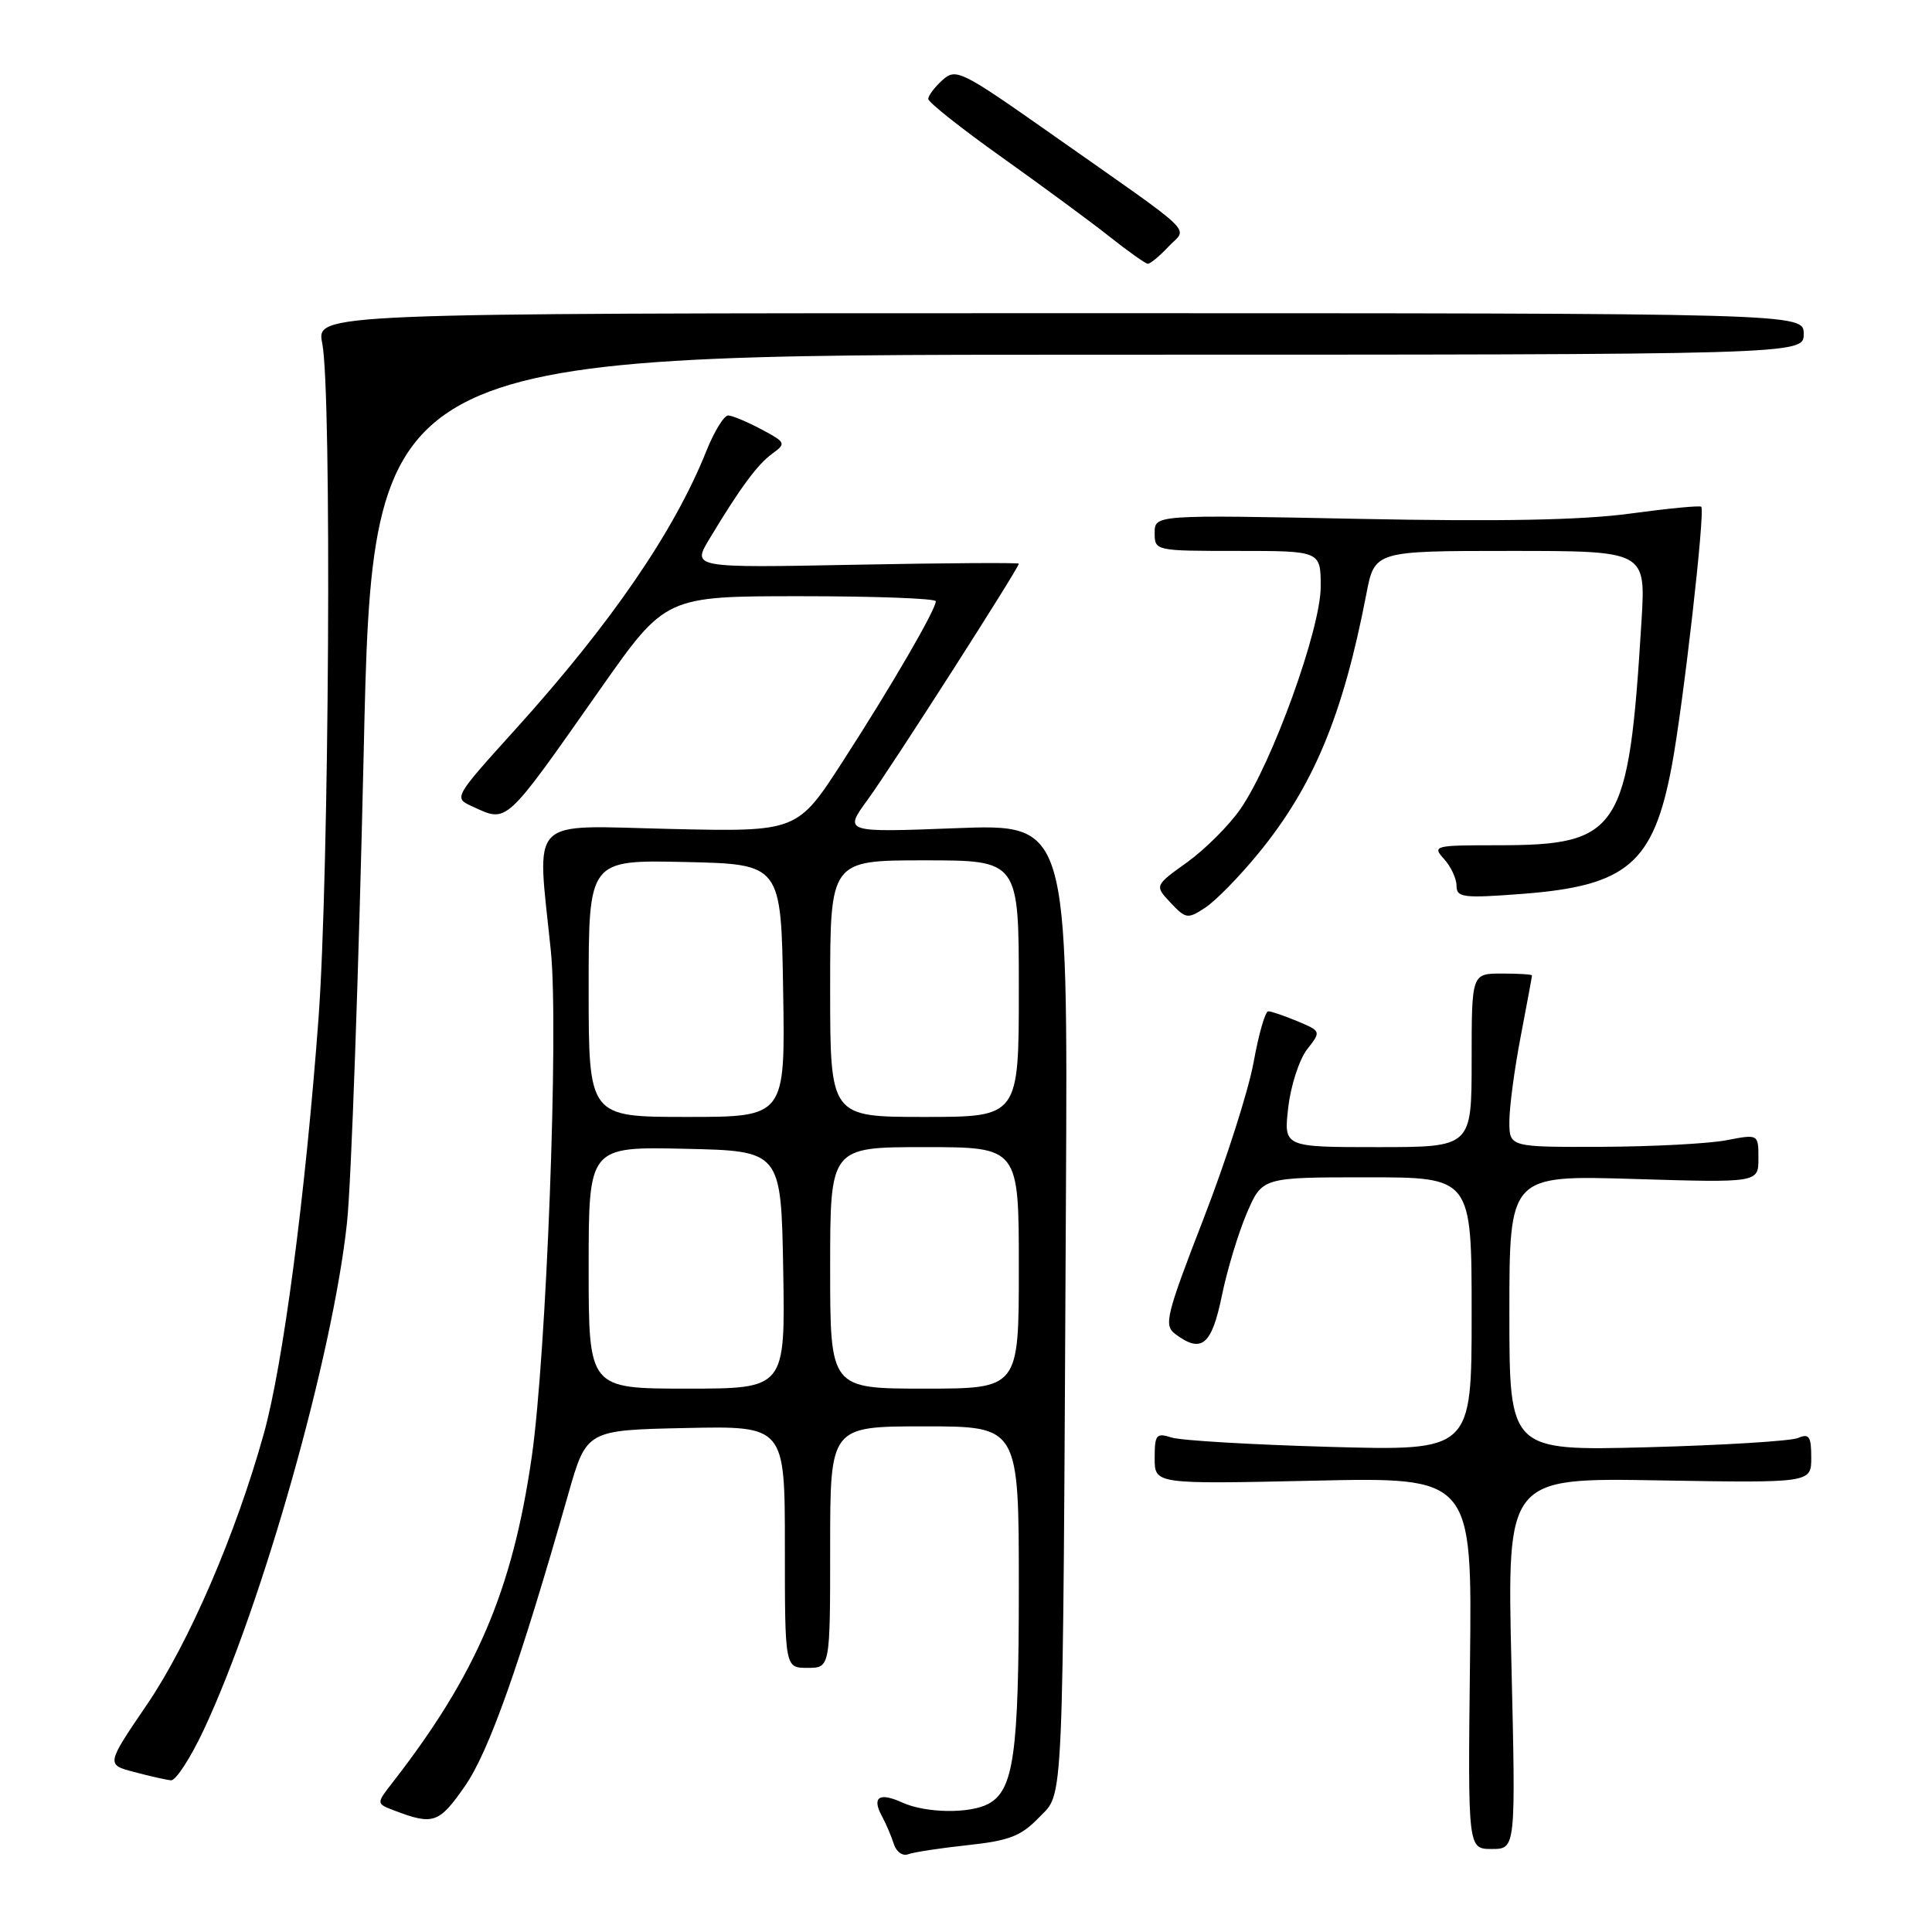 <?xml version="1.0" encoding="UTF-8" standalone="no"?>
<!DOCTYPE svg PUBLIC "-//W3C//DTD SVG 1.1//EN" "http://www.w3.org/Graphics/SVG/1.1/DTD/svg11.dtd" >
<svg xmlns="http://www.w3.org/2000/svg" xmlns:xlink="http://www.w3.org/1999/xlink" version="1.1" viewBox="0 0 256 256">
 <g >
 <path fill="currentColor"
d=" M 128.24 244.49 C 133.74 243.90 135.30 243.29 137.67 240.83 C 141.00 237.36 140.81 241.52 141.24 158.83 C 141.50 109.17 141.50 109.17 126.65 109.74 C 111.79 110.31 111.79 110.31 115.01 105.91 C 118.06 101.72 135.00 75.27 135.00 74.69 C 135.00 74.54 125.25 74.60 113.34 74.83 C 91.68 75.25 91.68 75.25 94.02 71.38 C 98.08 64.63 100.36 61.54 102.35 60.10 C 104.19 58.76 104.12 58.61 100.89 56.89 C 99.02 55.90 97.05 55.07 96.50 55.05 C 95.95 55.02 94.65 57.14 93.60 59.75 C 89.36 70.38 80.99 82.58 68.37 96.56 C 60.09 105.72 60.09 105.72 62.59 106.86 C 67.30 109.01 66.76 109.50 79.58 91.25 C 88.19 79.00 88.19 79.00 106.09 79.00 C 115.94 79.00 124.00 79.30 124.00 79.67 C 124.00 80.78 118.11 90.93 111.69 100.86 C 105.65 110.22 105.65 110.22 88.83 109.84 C 69.68 109.40 71.15 107.91 72.99 126.00 C 74.05 136.34 72.41 179.52 70.45 193.11 C 67.89 210.78 63.12 221.92 51.98 236.24 C 49.84 238.99 49.84 238.99 52.29 239.92 C 57.42 241.87 58.18 241.60 61.61 236.66 C 64.80 232.08 68.88 220.53 75.29 198.00 C 77.71 189.50 77.71 189.50 90.86 189.22 C 104.00 188.94 104.00 188.94 104.00 204.97 C 104.00 221.00 104.00 221.00 107.00 221.00 C 110.00 221.00 110.00 221.00 110.00 205.00 C 110.00 189.00 110.00 189.00 122.50 189.00 C 135.00 189.00 135.00 189.00 135.00 210.35 C 135.00 232.41 134.32 237.22 130.96 239.02 C 128.48 240.35 122.66 240.26 119.54 238.84 C 116.50 237.45 115.49 238.13 116.86 240.65 C 117.41 241.67 118.12 243.33 118.44 244.35 C 118.76 245.37 119.61 245.98 120.33 245.70 C 121.06 245.42 124.62 244.88 128.24 244.49 Z  M 200.27 220.41 C 199.69 195.81 199.69 195.81 219.84 196.16 C 240.00 196.50 240.00 196.50 240.00 193.14 C 240.00 190.33 239.72 189.91 238.25 190.54 C 237.29 190.95 228.29 191.50 218.25 191.77 C 200.00 192.24 200.00 192.24 200.00 173.98 C 200.00 155.72 200.00 155.72 216.50 156.22 C 233.00 156.72 233.00 156.72 233.00 153.49 C 233.00 150.27 233.00 150.27 228.75 151.09 C 226.41 151.54 218.99 151.93 212.25 151.96 C 200.00 152.00 200.00 152.00 200.00 148.59 C 200.00 146.71 200.67 141.65 201.50 137.34 C 202.32 133.03 203.00 129.39 203.00 129.25 C 203.00 129.11 201.20 129.00 199.00 129.00 C 195.00 129.00 195.00 129.00 195.00 140.50 C 195.00 152.00 195.00 152.00 182.55 152.00 C 170.09 152.00 170.09 152.00 170.70 146.75 C 171.03 143.86 172.15 140.41 173.18 139.07 C 175.07 136.65 175.07 136.65 171.92 135.32 C 170.19 134.60 168.44 134.00 168.05 134.00 C 167.65 134.00 166.78 137.04 166.11 140.75 C 165.44 144.46 162.46 153.80 159.47 161.50 C 154.52 174.28 154.19 175.61 155.71 176.75 C 159.20 179.37 160.54 178.28 161.89 171.75 C 162.59 168.31 164.09 163.36 165.21 160.75 C 167.25 156.00 167.25 156.00 181.12 156.00 C 195.00 156.00 195.00 156.00 195.00 174.12 C 195.00 192.24 195.00 192.24 176.25 191.72 C 165.94 191.43 156.49 190.88 155.25 190.48 C 153.21 189.83 153.00 190.09 153.00 193.22 C 153.00 196.66 153.00 196.66 174.03 196.20 C 195.07 195.73 195.07 195.73 194.78 220.37 C 194.50 245.00 194.50 245.00 197.67 245.00 C 200.85 245.00 200.85 245.00 200.27 220.41 Z  M 26.98 229.25 C 34.75 212.69 44.11 179.58 45.98 162.00 C 46.54 156.78 47.53 128.76 48.19 99.75 C 49.38 47.00 49.38 47.00 144.19 47.00 C 239.00 47.00 239.00 47.00 239.00 44.25 C 239.00 41.50 239.00 41.50 140.45 41.50 C 41.91 41.50 41.91 41.50 42.70 45.50 C 43.98 51.92 43.62 115.87 42.20 135.00 C 40.46 158.42 37.51 180.84 34.95 190.00 C 31.24 203.31 25.02 217.72 19.47 225.87 C 14.06 233.82 14.06 233.82 17.78 234.80 C 19.83 235.35 22.02 235.84 22.66 235.90 C 23.29 235.95 25.24 232.96 26.98 229.25 Z  M 166.74 113.08 C 174.04 104.18 177.95 94.78 181.04 78.75 C 182.14 73.00 182.14 73.00 200.11 73.00 C 218.07 73.00 218.07 73.00 217.51 82.25 C 215.80 110.22 214.66 112.00 198.39 112.00 C 190.03 112.00 189.75 112.07 191.35 113.83 C 192.26 114.83 193.00 116.43 193.00 117.38 C 193.00 118.93 193.88 119.04 201.75 118.44 C 215.62 117.38 219.10 114.40 221.52 101.50 C 223.04 93.36 225.96 67.78 225.43 67.15 C 225.27 66.96 221.03 67.37 216.02 68.05 C 209.66 68.92 198.74 69.13 179.95 68.75 C 153.00 68.21 153.00 68.21 153.00 70.61 C 153.00 72.99 153.06 73.00 164.00 73.00 C 175.00 73.00 175.00 73.00 175.00 77.75 C 175.00 83.33 168.57 101.13 164.36 107.20 C 162.86 109.37 159.68 112.54 157.31 114.25 C 152.98 117.35 152.98 117.35 155.11 119.62 C 157.13 121.76 157.38 121.80 159.70 120.27 C 161.06 119.39 164.23 116.15 166.74 113.08 Z  M 154.82 32.69 C 157.36 29.99 159.12 31.68 139.12 17.62 C 127.33 9.33 126.66 9.00 124.87 10.62 C 123.84 11.55 123.00 12.67 123.00 13.11 C 123.00 13.55 127.39 17.03 132.75 20.84 C 138.11 24.66 144.53 29.38 147.00 31.34 C 149.47 33.30 151.76 34.92 152.08 34.95 C 152.39 34.98 153.63 33.96 154.82 32.69 Z  M 78.00 167.97 C 78.00 151.94 78.00 151.94 90.75 152.22 C 103.50 152.50 103.50 152.50 103.78 168.25 C 104.05 184.00 104.05 184.00 91.03 184.00 C 78.00 184.00 78.00 184.00 78.00 167.97 Z  M 110.00 168.00 C 110.00 152.00 110.00 152.00 122.50 152.00 C 135.00 152.00 135.00 152.00 135.00 168.00 C 135.00 184.00 135.00 184.00 122.50 184.00 C 110.00 184.00 110.00 184.00 110.00 168.00 Z  M 78.00 130.97 C 78.00 113.94 78.00 113.94 90.75 114.22 C 103.50 114.50 103.50 114.50 103.77 131.25 C 104.05 148.00 104.05 148.00 91.02 148.00 C 78.00 148.00 78.00 148.00 78.00 130.97 Z  M 110.00 131.00 C 110.00 114.00 110.00 114.00 122.50 114.00 C 135.00 114.00 135.00 114.00 135.00 131.00 C 135.00 148.00 135.00 148.00 122.50 148.00 C 110.00 148.00 110.00 148.00 110.00 131.00 Z "/>
</g>
</svg>